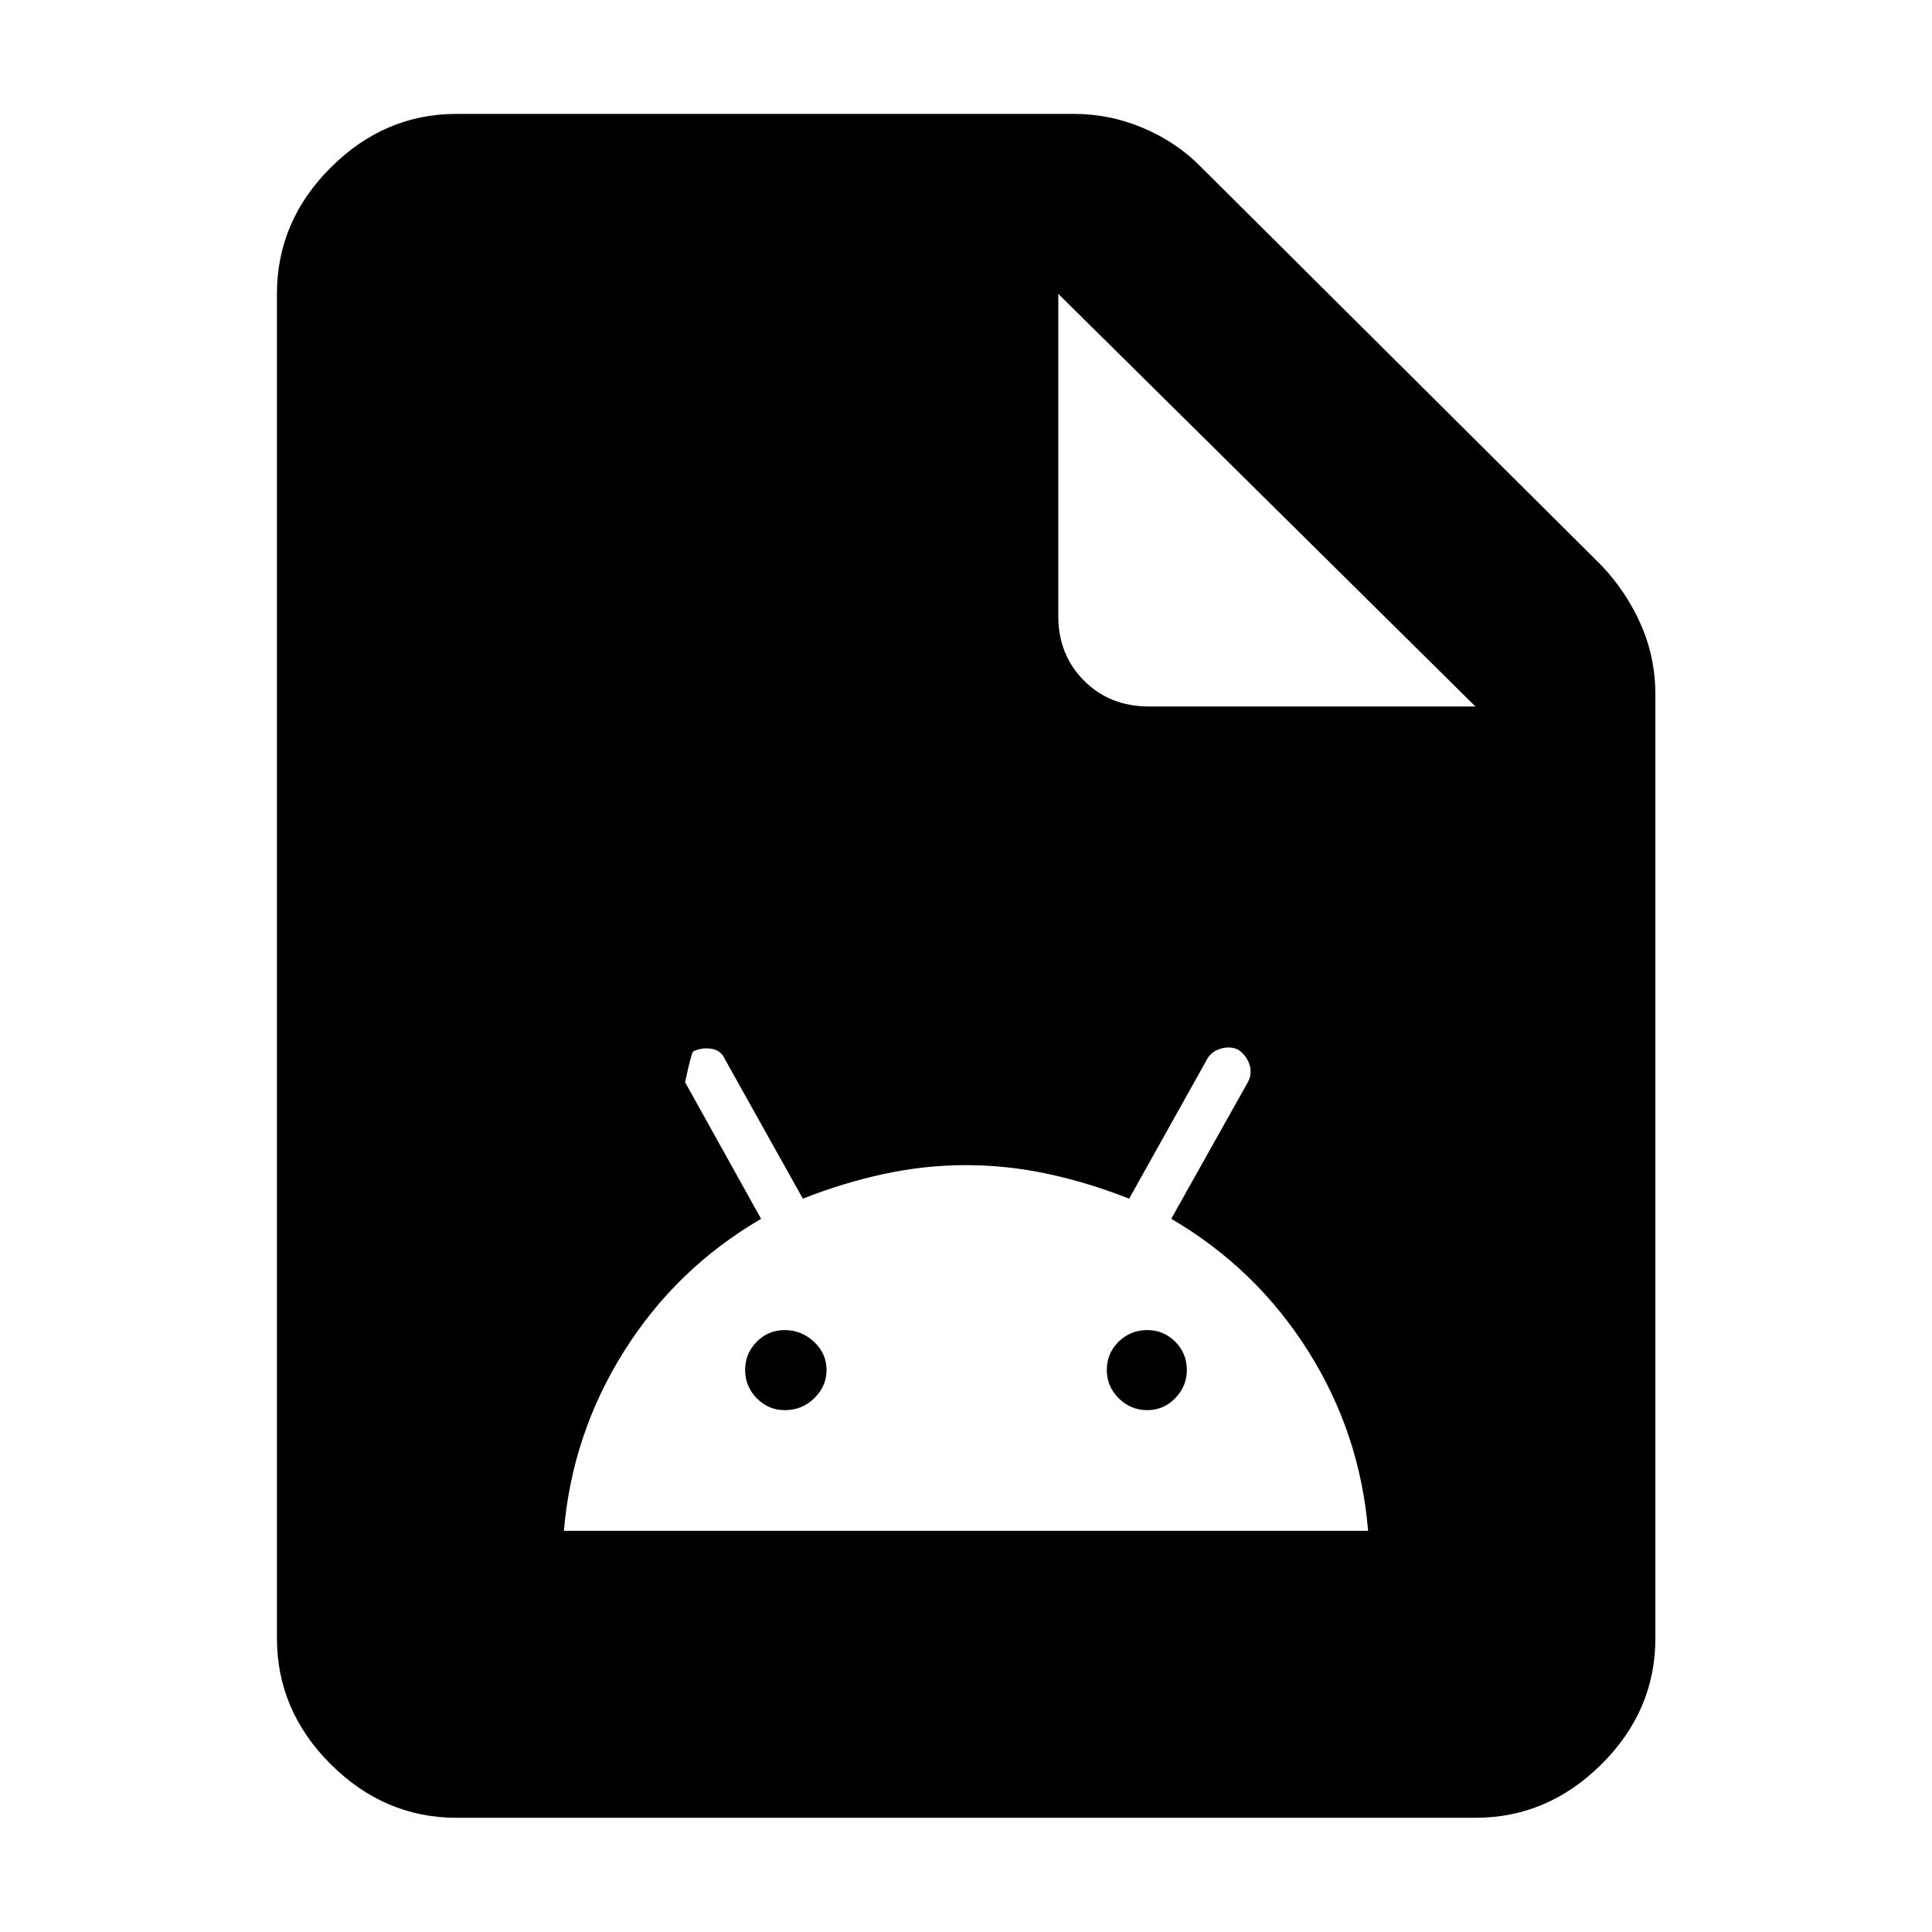 <svg xmlns="http://www.w3.org/2000/svg" height="40" viewBox="0 -960 960 960" width="40"><path d="M280.2-199.35h399.6q-4-48.53-29.91-89.51-25.92-40.97-67.91-65.53l38.28-68.25q2.01-4.1.55-8.52-1.46-4.41-5.55-7.25-4-1.94-8.76-.48t-6.76 5.3l-38.68 69.21q-19.76-7.84-40.12-12.26-20.35-4.41-40.94-4.41-20.59 0-40.94 4.41-20.36 4.42-40.12 12.26l-38.68-69.21q-2-4.6-6.88-5.3-4.88-.7-8.97 1.37-.91.9-4 15.25l37.77 67.9q-42.12 24.57-68.01 65.68-25.88 41.12-29.97 89.34Zm109.74-59.96q-8.16 0-13.92-5.89-5.76-5.88-5.76-14.05 0-8.27 5.76-14.05 5.76-5.79 13.92-5.79 8.24 0 14.5 5.79 6.26 5.78 6.26 14.05 0 8.04-6.06 13.99-6.06 5.95-14.7 5.95Zm180.12 0q-8.24 0-14.17-5.89-5.93-5.88-5.93-14.05 0-8.27 5.86-14.05 5.87-5.79 14.24-5.79 8.16 0 13.92 5.79 5.76 5.78 5.76 14.05 0 8.04-5.76 13.99-5.76 5.95-13.92 5.95ZM226.87-56.75q-35.81 0-62.53-26.61-26.73-26.61-26.73-62.65v-667.98q0-36.11 26.73-62.76 26.72-26.66 62.53-26.66h306.78q17.95 0 34.65 7.13 16.7 7.12 28.76 19.55l198.58 197.58q12.37 12.94 19.64 29.37 7.27 16.42 7.27 34.95v468.82q0 36.04-26.77 62.65Q769-56.75 733.13-56.75H226.87Zm298.99-597.17q0 19.35 12.81 32.16 12.8 12.8 32.16 12.8h162.3L525.86-813.99v160.07Z"/></svg>